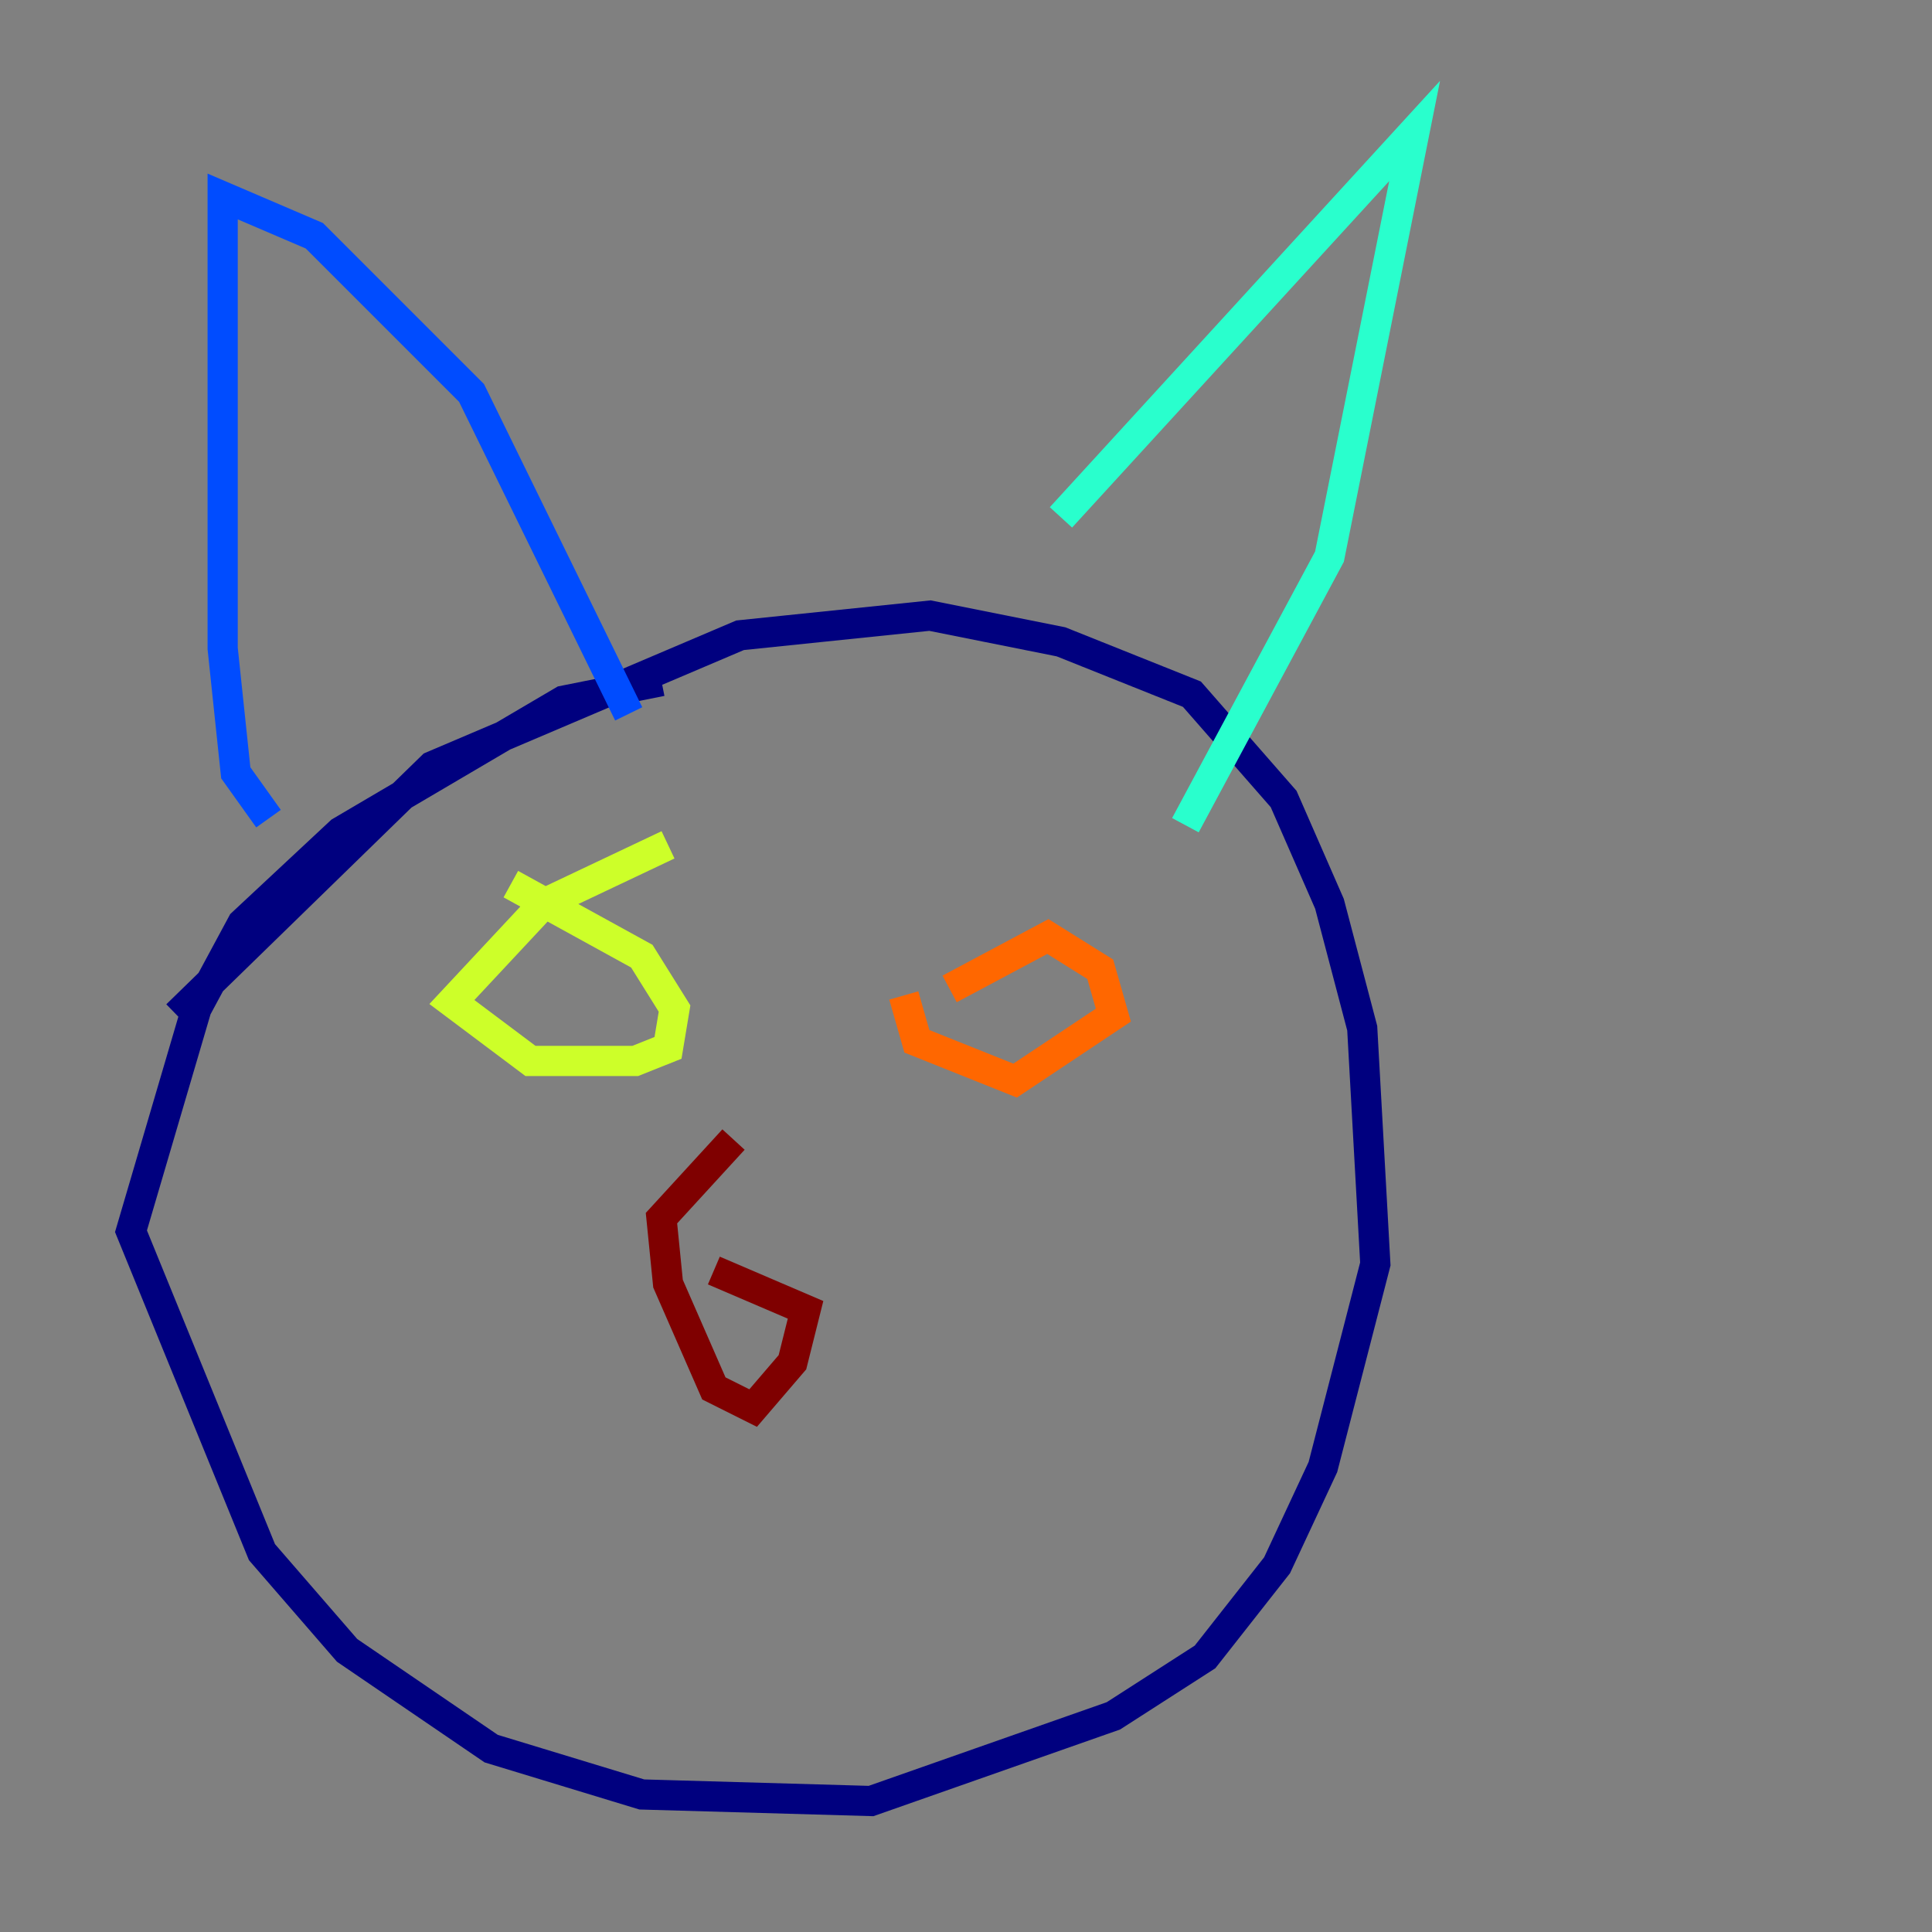 <?xml version="1.0" encoding="utf-8" ?>
<svg baseProfile="tiny" height="128" version="1.2" viewBox="0,0,128,128" width="128" xmlns="http://www.w3.org/2000/svg" xmlns:ev="http://www.w3.org/2001/xml-events" xmlns:xlink="http://www.w3.org/1999/xlink"><rect x="0" y="0" width="128" height="128" fill="#808080" stroke="none"/><defs /><polyline fill="none" points="43.824,45.125 37.315,46.427 22.563,55.105 16.054,61.18 13.017,66.82 8.678,81.573 17.356,102.834 22.997,109.342 32.542,115.851 42.522,118.888 57.709,119.322 73.763,113.681 79.837,109.776 84.61,103.702 87.647,97.193 91.119,83.742 90.251,68.122 88.081,59.878 85.044,52.936 78.969,45.993 70.291,42.522 61.614,40.786 49.031,42.088 28.637,50.766 11.715,67.254" stroke="#00007f" stroke-width="2" /><polyline fill="none" points="17.79,54.237 15.62,51.2 14.752,42.956 14.752,13.017 20.827,15.62 31.241,26.034 41.654,47.295" stroke="#004cff" stroke-width="2" /><polyline fill="none" points="70.291,34.278 93.722,8.678 88.081,36.881 78.536,54.671" stroke="#29ffcd" stroke-width="2" /><polyline fill="none" points="44.258,55.973 36.014,59.878 29.939,66.386 35.146,70.291 42.088,70.291 44.258,69.424 44.691,66.82 42.522,63.349 33.844,58.576" stroke="#cdff29" stroke-width="2" /><polyline fill="none" points="59.878,65.953 60.746,68.99 67.254,71.593 73.763,67.254 72.895,64.217 69.424,62.047 62.915,65.519" stroke="#ff6700" stroke-width="2" /><polyline fill="none" points="48.597,75.498 43.824,80.705 44.258,85.044 47.295,91.986 49.898,93.288 52.502,90.251 53.37,86.78 47.295,84.176" stroke="#7f0000" stroke-width="2" /></svg>